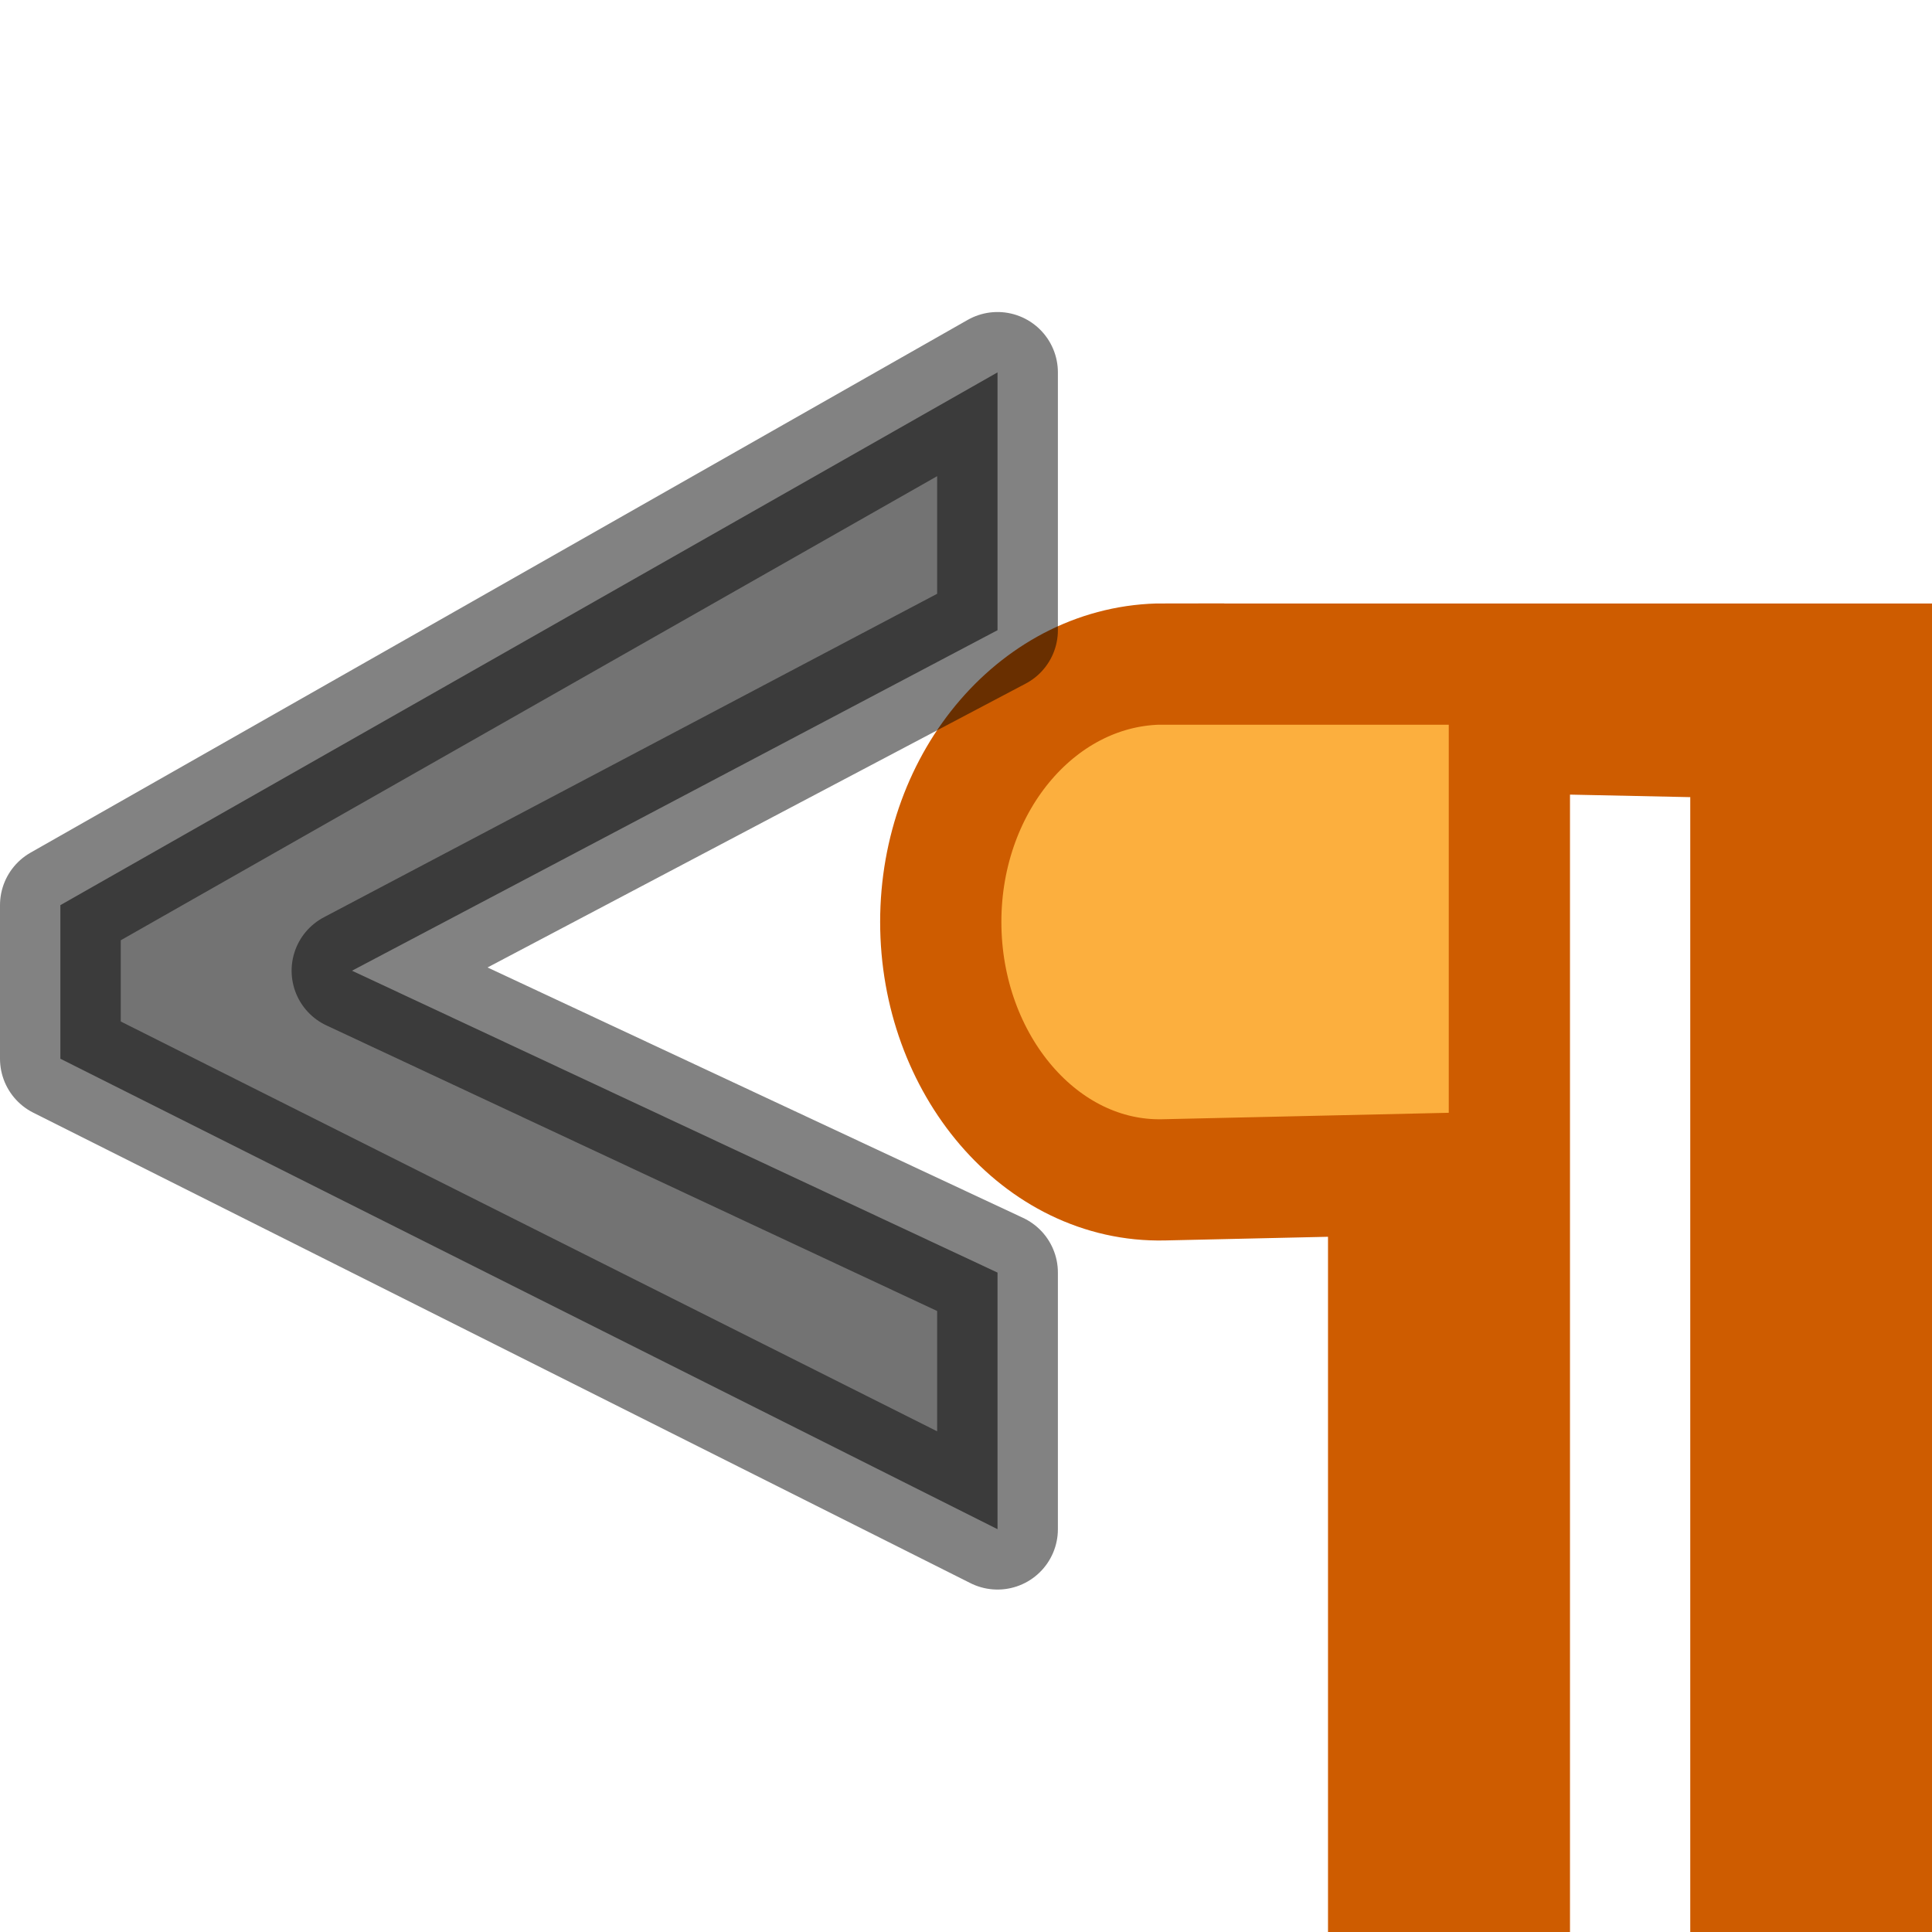 <svg viewBox="0 0 16 16" xmlns="http://www.w3.org/2000/svg" xmlns:xlink="http://www.w3.org/1999/xlink"><linearGradient id="a" gradientTransform="matrix(-1.811 0 0 -2.565 8.291 .7)" gradientUnits="userSpaceOnUse" x1="5" x2="5" y1="1" y2="16"><stop offset="0" stop-color="#737373"/><stop offset=".262" stop-color="#636363"/><stop offset=".705" stop-color="#4b4b4b"/><stop offset="1" stop-color="#3f3f3f"/></linearGradient><path d="m9.637 5.5h5.863v.61 9.39h-1v-9.39l-2-.042v9.431h-1v-5.77l-1.863.042c-1.019.023-1.846-.956-1.846-2.136s.827-2.136 1.846-2.136z" fill="#fcaf3e" stroke="#ce5c00" stroke-width="1.004"/><path d="m8.261 12.664-7.761-3.896v-1.272l7.761-4.412v2.135l-5.346 2.82 5.346 2.5z" fill="url(#a)" stroke="#000" stroke-linejoin="round" stroke-opacity=".49"/></svg>